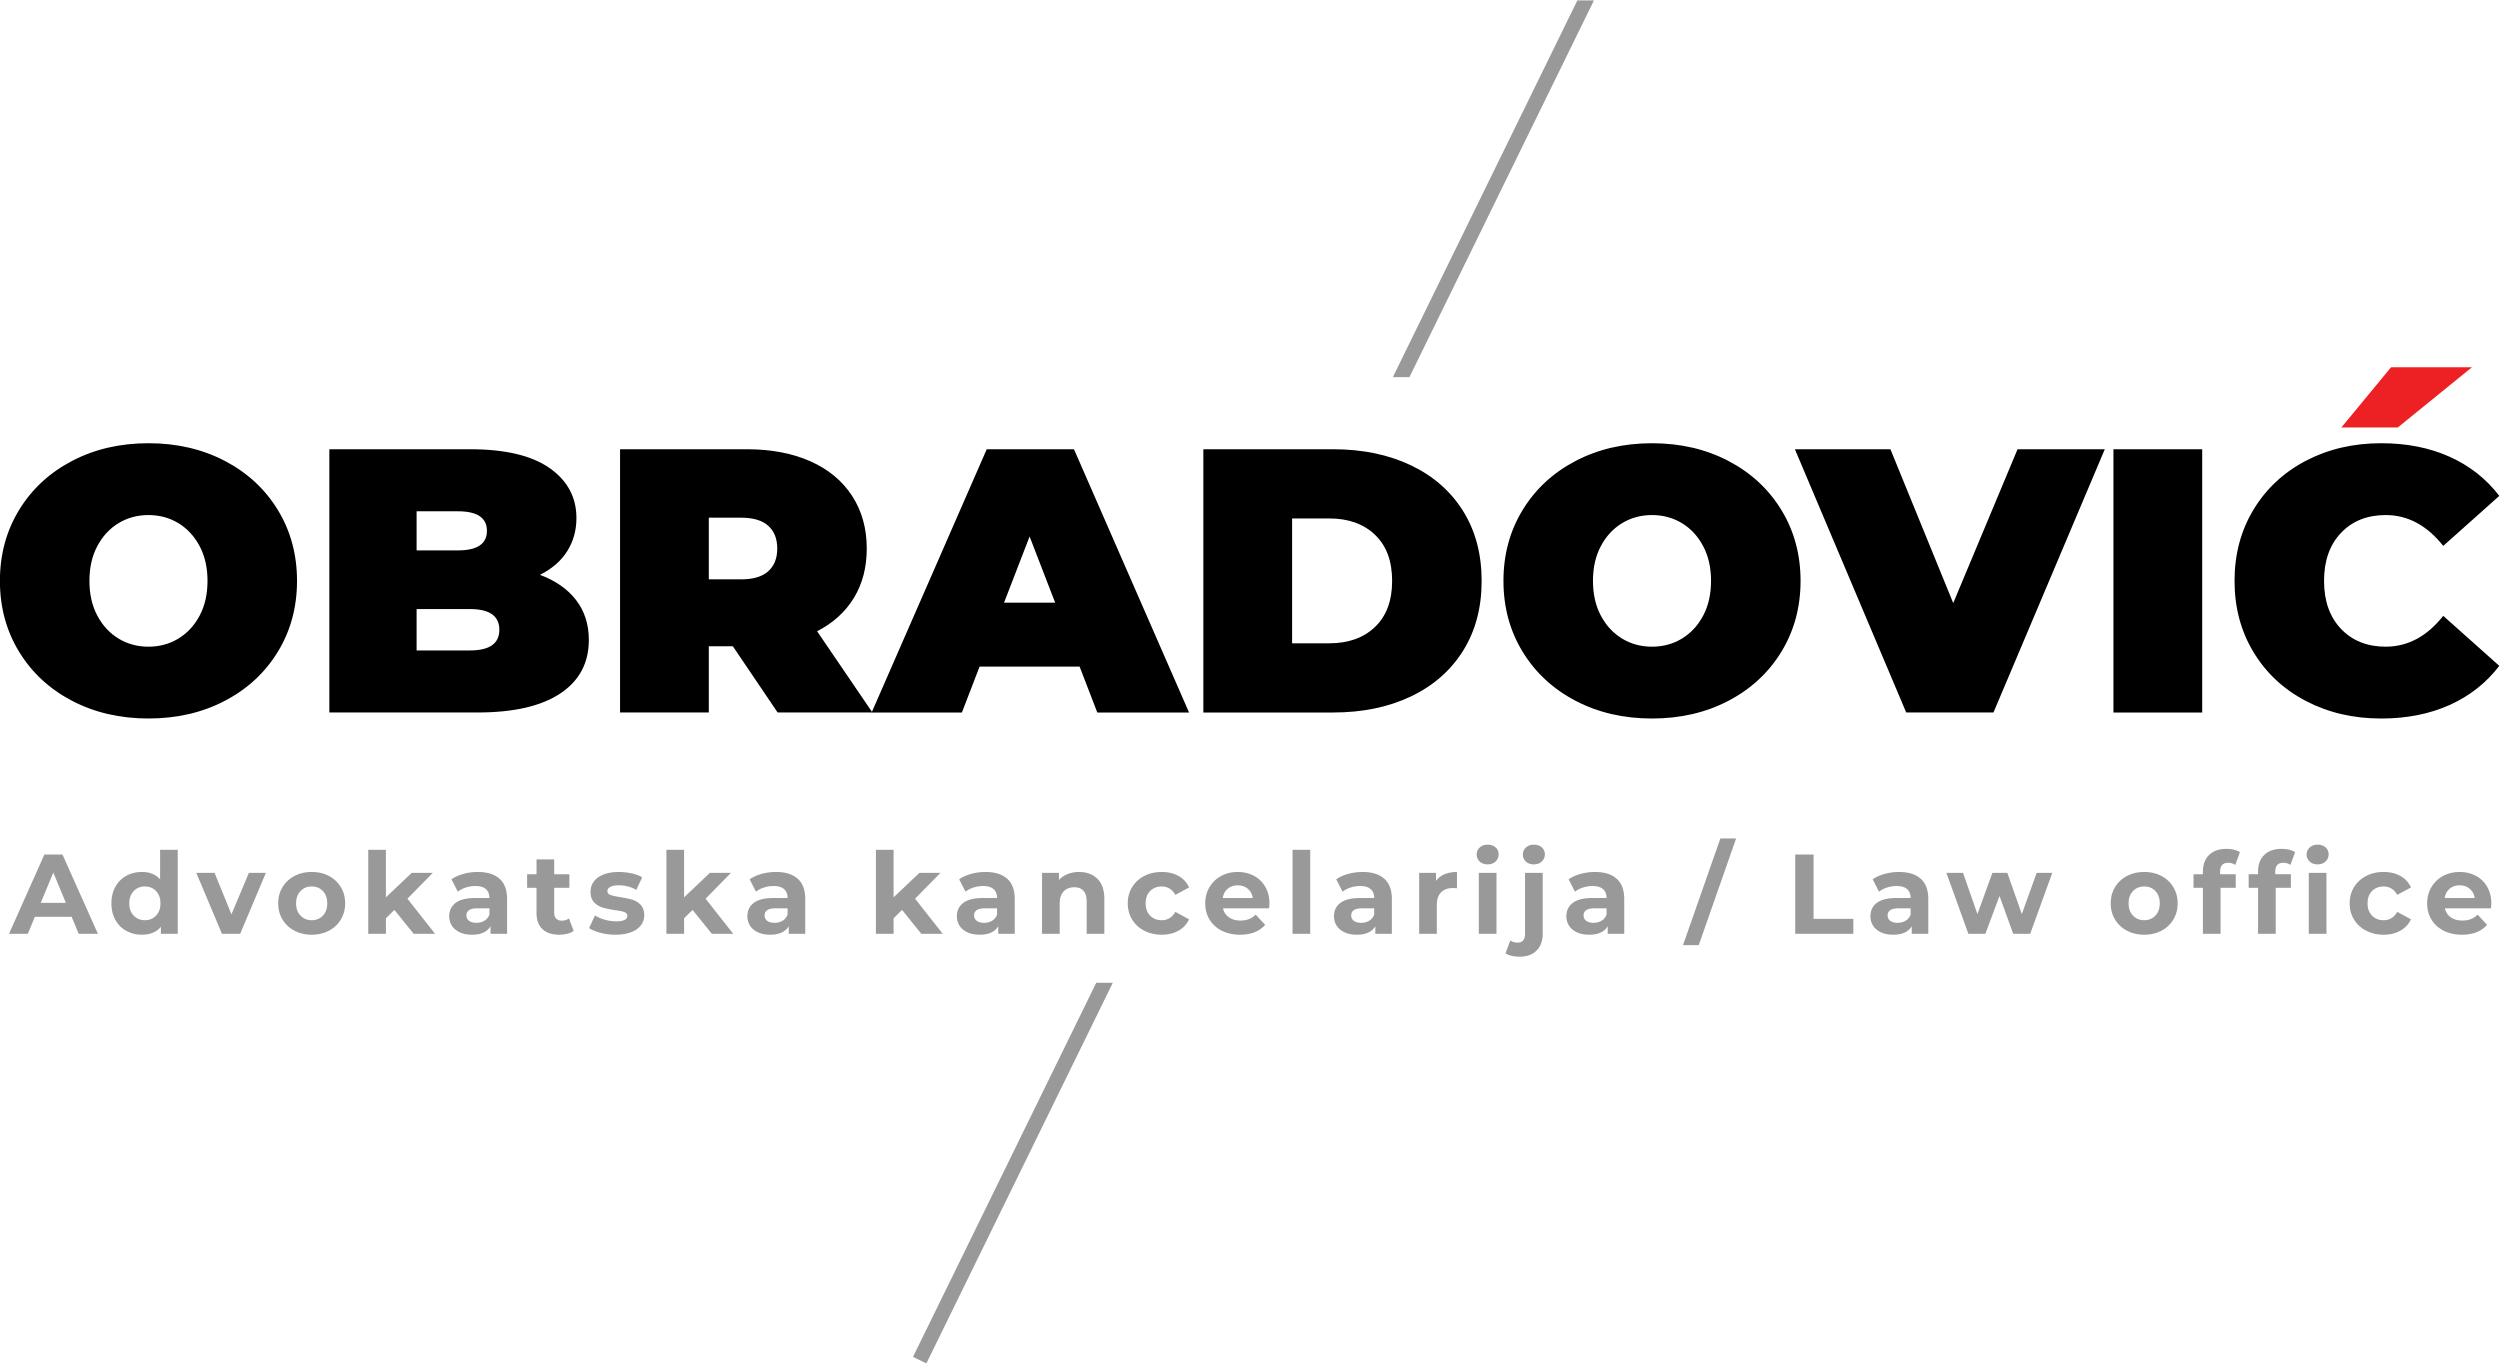 <svg viewBox="0 0 447.775 244.196" xmlns="http://www.w3.org/2000/svg" xmlns:xlink="http://www.w3.org/1999/xlink"><clipPath id="a"><path d="m0 213.134h425.197v-213.134h-425.197z"/></clipPath><g clip-path="url(#a)" transform="matrix(1.333 0 0 -1.333 -59.473 264.513)"><path d="m68.582 112.629c1.196.723 2.148 1.75 2.855 3.081.708 1.33 1.062 2.89 1.062 4.675s-.354 3.342-1.062 4.674c-.707 1.33-1.659 2.358-2.855 3.083-1.196.724-2.535 1.086-4.017 1.086-1.483 0-2.822-.362-4.017-1.086-1.196-.725-2.148-1.752-2.855-3.082-.708-1.332-1.062-2.89-1.062-4.675s.354-3.344 1.062-4.674c.707-1.331 1.659-2.358 2.855-3.082 1.195-.726 2.534-1.088 4.017-1.088 1.482 0 2.821.363 4.017 1.088m-14.275-8.364c-3.032 1.584-5.407 3.782-7.125 6.595-1.718 2.812-2.577 5.987-2.577 9.524 0 3.538.859 6.713 2.577 9.527 1.718 2.812 4.093 5.01 7.125 6.594 3.032 1.583 6.451 2.375 10.258 2.375s7.226-.792 10.258-2.375c3.032-1.584 5.407-3.782 7.125-6.594 1.718-2.814 2.577-5.99 2.577-9.526 0-3.537-.859-6.712-2.577-9.525s-4.093-5.011-7.125-6.594-6.451-2.375-10.258-2.375-7.226.792-10.258 2.375m57.403 9.55c0 1.852-1.314 2.779-3.94 2.779h-7.177v-5.558h7.176c2.627 0 3.941.925 3.941 2.779m-11.117 15.917v-5.255h5.558c2.594 0 3.892.876 3.892 2.628 0 1.751-1.298 2.627-3.892 2.627zm21.425-11.925c1.145-1.483 1.718-3.268 1.718-5.356 0-3.101-1.28-5.5-3.84-7.201-2.56-1.702-6.266-2.552-11.117-2.552h-19.909v35.372h18.9c4.714 0 8.277-.842 10.686-2.526 2.408-1.686 3.613-3.926 3.613-6.721 0-1.652-.413-3.133-1.238-4.447-.826-1.314-2.047-2.375-3.664-3.184 2.088-.775 3.706-1.903 4.851-3.385m25.822 9.98c-.808.724-2.02 1.086-3.638 1.086h-4.346v-8.287h4.346c1.617 0 2.83.362 3.638 1.087.81.724 1.213 1.743 1.213 3.057s-.404 2.332-1.213 3.057m-4.75-16.195h-3.234v-8.894h-11.925v35.372h17.03c3.266 0 6.113-.54 8.54-1.617 2.424-1.078 4.294-2.627 5.608-4.65 1.314-2.02 1.97-4.378 1.97-7.073 0-2.526-.573-4.733-1.718-6.62-1.146-1.886-2.796-3.386-4.952-4.497l7.43-10.915h-12.735z" fill="#000"/><path d="m186.395 117.454-3.436 8.894-3.436-8.894zm3.285-8.59h-13.442l-2.375-6.165h-12.127l15.462 35.372h11.724l15.462-35.372h-12.329zm33.553 3.133c2.56 0 4.606.732 6.14 2.198 1.532 1.465 2.298 3.529 2.298 6.19 0 2.66-.766 4.725-2.298 6.19-1.534 1.466-3.58 2.198-6.14 2.198h-5.003v-16.776zm-16.928 26.074h17.433c3.941 0 7.42-.716 10.434-2.147 3.015-1.433 5.357-3.48 7.025-6.14 1.667-2.662 2.501-5.794 2.501-9.4 0-3.604-.834-6.737-2.5-9.398-1.669-2.661-4.01-4.708-7.026-6.14-3.014-1.431-6.493-2.147-10.434-2.147h-17.433zm64.301-25.442c1.195.723 2.147 1.75 2.855 3.081.708 1.33 1.06 2.89 1.06 4.675s-.353 3.342-1.06 4.674c-.708 1.33-1.66 2.358-2.855 3.083-1.196.724-2.535 1.086-4.017 1.086-1.483 0-2.822-.362-4.017-1.086-1.196-.725-2.148-1.752-2.856-3.082-.707-1.332-1.06-2.89-1.06-4.675s.353-3.344 1.06-4.674c.708-1.331 1.66-2.358 2.856-3.082 1.195-.725 2.534-1.087 4.017-1.087 1.482 0 2.82.362 4.017 1.087m-14.275-8.363c-3.032 1.583-5.407 3.78-7.124 6.594-1.72 2.813-2.578 5.988-2.578 9.525s.859 6.712 2.578 9.526c1.717 2.812 4.092 5.01 7.124 6.594 3.032 1.583 6.45 2.375 10.258 2.375 3.806 0 7.226-.792 10.258-2.375 3.03-1.584 5.406-3.782 7.125-6.594 1.718-2.814 2.577-5.99 2.577-9.526 0-3.537-.86-6.712-2.577-9.525-1.72-2.813-4.094-5.011-7.125-6.594-3.032-1.583-6.452-2.375-10.258-2.375-3.807 0-7.226.792-10.258 2.375m71.097 33.804-14.958-35.37h-11.724l-14.956 35.37h12.835l8.439-20.667 8.64 20.667zm1.162.001h11.926v-35.372h-11.926zm25.872-33.831c-3 1.566-5.35 3.756-7.05 6.569-1.701 2.813-2.551 6.005-2.551 9.576 0 3.57.85 6.763 2.552 9.576 1.7 2.812 4.05 5.002 7.049 6.569 2.998 1.566 6.367 2.35 10.106 2.35 3.436 0 6.5-.607 9.197-1.82 2.695-1.213 4.918-2.965 6.67-5.255l-7.53-6.721c-2.19 2.762-4.766 4.144-7.73 4.144-2.493 0-4.497-.801-6.014-2.4-1.515-1.601-2.273-3.748-2.273-6.443 0-2.696.758-4.843 2.273-6.443 1.517-1.6 3.52-2.4 6.014-2.4 2.964 0 5.54 1.38 7.73 4.143l7.53-6.72c-1.752-2.291-3.975-4.042-6.67-5.255-2.696-1.213-5.761-1.82-9.197-1.82-3.74 0-7.108.784-10.106 2.35" fill="#000"/><path d="m365.89 149.084h10.865l-9.955-8.084h-7.58z" fill="#ed2024"/><path d="m53.468 77.118-1.689 4.078-1.689-4.078zm.776-1.872h-4.944l-.943-2.282h-2.527l4.747 10.65h2.434l4.763-10.65h-2.586zm11.336.16c.397.41.594.96.594 1.65s-.197 1.24-.593 1.652c-.396.41-.893.616-1.491.616-.61 0-1.111-.205-1.507-.616s-.593-.961-.593-1.652c0-.69.197-1.24.593-1.65.396-.411.898-.616 1.507-.616.598 0 1.095.205 1.49.616m2.922 8.848v-11.29h-2.267v.943c-.588-.71-1.44-1.065-2.556-1.065-.771 0-1.47.172-2.093.517a3.706 3.706 0 0 0 -1.468 1.477c-.355.638-.532 1.379-.532 2.22 0 .843.177 1.583.532 2.222.355.64.845 1.13 1.468 1.477.624.344 1.322.516 2.093.516 1.045 0 1.86-.33 2.45-.988v3.97zm11.838-3.104-3.454-8.187h-2.45l-3.439 8.187h2.45l2.267-5.569 2.343 5.569zm7.661-5.744c.391.41.586.96.586 1.65s-.195 1.24-.586 1.652c-.39.41-.89.616-1.499.616-.607 0-1.11-.205-1.505-.616-.397-.411-.595-.961-.595-1.652 0-.69.199-1.24.595-1.65.395-.411.897-.616 1.505-.616.61 0 1.109.205 1.5.616m-3.82-2.024a4.02 4.02 0 0 0 -1.606 1.499c-.384.639-.577 1.364-.577 2.175 0 .812.192 1.538.577 2.177a4.01 4.01 0 0 0 1.607 1.498c.683.36 1.457.54 2.32.54.861 0 1.632-.18 2.312-.54a4.021 4.021 0 0 0 1.598-1.498c.385-.64.578-1.365.578-2.177 0-.811-.193-1.536-.578-2.175a4.03 4.03 0 0 0 -1.598-1.5c-.68-.36-1.45-.54-2.313-.54-.862 0-1.636.18-2.32.54m13.428 2.793-1.14-1.126v-2.085h-2.375v11.29h2.374v-6.39l3.47 3.287h2.83l-3.409-3.47 3.713-4.717h-2.876zm12.097-1.453c.315.187.539.464.67.83v.836h-1.629c-.974 0-1.46-.319-1.46-.959 0-.304.12-.545.358-.723.237-.177.564-.266.98-.266.406 0 .767.094 1.081.282m2.024 5.645c.68-.604 1.02-1.514 1.02-2.73v-4.673h-2.222v1.02c-.447-.76-1.279-1.142-2.496-1.142-.629 0-1.174.107-1.636.32-.46.213-.814.507-1.057.882a2.294 2.294 0 0 0 -.365 1.28c0 .76.287 1.358.86 1.794.572.436 1.457.655 2.655.655h1.887c0 .517-.158.915-.472 1.194-.315.278-.786.418-1.415.418-.437 0-.866-.068-1.286-.205a3.389 3.389 0 0 1 -1.073-.556l-.852 1.66c.446.314.981.557 1.605.73a7.207 7.207 0 0 0 1.925.258c1.268 0 2.242-.302 2.921-.905m9.968-7.007a2.427 2.427 0 0 0 -.86-.388 4.368 4.368 0 0 0 -1.072-.13c-.974 0-1.727.249-2.26.747-.533.497-.8 1.227-.8 2.191v3.362h-1.262v1.826h1.263v1.994h2.374v-1.994h2.039v-1.826h-2.04v-3.332c0-.346.09-.611.267-.799.178-.188.429-.282.753-.282.376 0 .695.102.959.305zm3.622-.267c-.65.168-1.168.378-1.553.632l.791 1.704a4.944 4.944 0 0 1 1.324-.57 5.509 5.509 0 0 1 1.521-.22c1.005 0 1.507.247 1.507.744 0 .233-.137.401-.41.503-.275.101-.696.187-1.264.26-.669.1-1.222.217-1.658.348a2.568 2.568 0 0 0 -1.134.701c-.319.334-.479.811-.479 1.43 0 .517.15.976.45 1.376.298.402.734.713 1.307.937.573.222 1.25.334 2.032.334a8.03 8.03 0 0 0 1.727-.19c.572-.127 1.047-.302 1.422-.525l-.79-1.689a4.72 4.72 0 0 1 -2.359.61c-.508 0-.888-.073-1.142-.214-.253-.143-.38-.325-.38-.548 0-.254.137-.432.411-.533.274-.102.71-.197 1.308-.289.67-.112 1.218-.23 1.644-.358a2.472 2.472 0 0 0 1.111-.692c.314-.335.471-.8.471-1.399 0-.508-.152-.959-.456-1.355-.305-.395-.749-.702-1.332-.92-.583-.219-1.276-.328-2.077-.328-.68 0-1.344.084-1.993.251m12.355 3.082-1.14-1.126v-2.085h-2.375v11.29h2.374v-6.39l3.47 3.287h2.83l-3.409-3.47 3.713-4.717h-2.876zm12.098-1.453c.314.187.538.464.669.83v.836h-1.628c-.974 0-1.46-.319-1.46-.959 0-.304.119-.545.357-.723.238-.177.565-.266.981-.266.406 0 .767.094 1.081.282m2.023 5.645c.68-.604 1.02-1.514 1.02-2.73v-4.673h-2.221v1.02c-.447-.76-1.279-1.142-2.496-1.142-.629 0-1.174.107-1.636.32-.461.213-.814.507-1.057.882a2.294 2.294 0 0 0 -.365 1.28c0 .76.286 1.358.859 1.794s1.458.655 2.656.655h1.886c0 .517-.157.915-.471 1.194-.315.278-.786.418-1.415.418-.437 0-.866-.068-1.286-.205a3.389 3.389 0 0 1 -1.073-.556l-.852 1.66c.446.314.981.557 1.605.73a7.207 7.207 0 0 0 1.925.258c1.268 0 2.242-.302 2.921-.905m14.029-4.192-1.14-1.126v-2.085h-2.375v11.29h2.374v-6.39l3.47 3.287h2.83l-3.409-3.47 3.713-4.717h-2.876zm12.097-1.453c.314.187.538.464.67.83v.836h-1.629c-.974 0-1.46-.319-1.46-.959 0-.304.12-.545.357-.723.238-.177.565-.266.981-.266.406 0 .767.094 1.081.282m2.023 5.645c.68-.604 1.02-1.514 1.02-2.73v-4.673h-2.22v1.02c-.448-.76-1.28-1.142-2.497-1.142-.629 0-1.174.107-1.636.32-.46.213-.814.507-1.057.882a2.294 2.294 0 0 0 -.365 1.28c0 .76.286 1.358.86 1.794.572.436 1.457.655 2.655.655h1.886c0 .517-.157.915-.47 1.194-.316.278-.787.418-1.416.418-.437 0-.866-.068-1.286-.205a3.389 3.389 0 0 1 -1.073-.556l-.852 1.66c.446.314.981.557 1.605.73a7.207 7.207 0 0 0 1.925.258c1.268 0 2.242-.302 2.921-.905m12.121-.007c.624-.609.936-1.512.936-2.709v-4.687h-2.374v4.322c0 .649-.142 1.134-.426 1.453s-.695.479-1.233.479c-.598 0-1.075-.185-1.43-.555s-.533-.92-.533-1.651v-4.048h-2.373v8.187h2.267v-.959c.314.345.705.611 1.172.799.466.187.978.281 1.536.281 1.015 0 1.834-.304 2.458-.912m6.299-6.978c-.695.36-1.237.86-1.628 1.5s-.586 1.363-.586 2.175c0 .811.195 1.537.586 2.177a4.052 4.052 0 0 0 1.628 1.498c.695.36 1.479.54 2.35.54.863 0 1.616-.18 2.26-.54a3.203 3.203 0 0 0 1.408-1.544l-1.841-.99c-.426.751-1.04 1.126-1.841 1.126-.62 0-1.131-.203-1.537-.608-.406-.406-.61-.959-.61-1.659 0-.699.204-1.253.61-1.658.406-.407.918-.609 1.537-.609.81 0 1.425.375 1.84 1.126l1.842-1.005a3.27 3.27 0 0 0 -1.407-1.52c-.645-.366-1.398-.549-2.26-.549-.872 0-1.656.181-2.351.54m11.222 5.639c-.365-.305-.588-.72-.67-1.248h4.033c-.082.518-.305.931-.67 1.24-.365.31-.812.464-1.339.464-.538 0-.989-.152-1.354-.457m5.554-2.632h-6.193c.111-.508.375-.908.791-1.202.416-.295.933-.44 1.552-.44.426 0 .804.062 1.134.19.33.126.636.326.92.6l1.263-1.37c-.77-.882-1.897-1.324-3.378-1.324-.923 0-1.74.181-2.45.54-.71.361-1.257.861-1.643 1.5-.385.64-.578 1.364-.578 2.175 0 .802.19 1.525.57 2.17a3.992 3.992 0 0 0 1.568 1.505c.664.36 1.407.54 2.23.54.8 0 1.526-.172 2.175-.517a3.782 3.782 0 0 0 1.53-1.483c.37-.645.554-1.393.554-2.245 0-.03-.015-.243-.045-.639m3.15 7.866h2.374v-11.29h-2.374zm10.3-9.532c.315.187.539.464.67.83v.836h-1.627c-.974 0-1.461-.319-1.461-.959 0-.304.119-.545.357-.723.239-.177.566-.266.982-.266.405 0 .766.094 1.08.282m2.024 5.645c.68-.604 1.02-1.514 1.02-2.73v-4.673h-2.222v1.02c-.446-.76-1.278-1.142-2.496-1.142-.63 0-1.174.107-1.636.32-.461.213-.813.507-1.057.882a2.301 2.301 0 0 0 -.364 1.28c0 .76.286 1.358.859 1.794s1.458.655 2.655.655h1.887c0 .517-.157.915-.472 1.194-.314.278-.786.418-1.415.418-.436 0-.865-.068-1.286-.205a3.383 3.383 0 0 1 -1.072-.556l-.853 1.66c.447.314.982.557 1.606.73a7.207 7.207 0 0 0 1.925.258c1.267 0 2.242-.302 2.92-.905m8.104.601c.48.203 1.037.304 1.666.304v-2.19a8.99 8.99 0 0 1 -.532.03c-.68 0-1.213-.19-1.598-.57-.386-.382-.578-.952-.578-1.713v-3.865h-2.374v8.187h2.268v-1.08c.283.395.666.694 1.148.897m4.602.183h2.374v-8.187h-2.374zm.122 1.521a1.236 1.236 0 0 0 -.411.944c0 .375.137.689.411.943s.628.381 1.065.381c.436 0 .791-.122 1.065-.365.274-.244.411-.548.411-.913 0-.396-.137-.723-.411-.982s-.629-.388-1.065-.388c-.437 0-.791.127-1.065.38m6.208 0a1.234 1.234 0 0 0 -.41.943c0 .375.136.69.41.944.273.254.63.381 1.064.381.437 0 .792-.121 1.066-.365.273-.245.411-.549.411-.914 0-.394-.138-.721-.41-.98-.275-.26-.63-.39-1.067-.39-.435 0-.79.128-1.064.382m-2.739-12.325.638 1.72c.275-.194.61-.29 1.005-.29.304 0 .542.098.715.295.173.2.26.496.26.892v8.187h2.373v-8.171c0-.955-.272-1.708-.815-2.26-.542-.554-1.3-.83-2.274-.83-.832 0-1.466.152-1.902.457m12.904 4.374c.314.187.538.464.67.83v.836h-1.628c-.974 0-1.461-.319-1.461-.959 0-.304.119-.545.357-.723.239-.177.566-.266.982-.266.405 0 .766.094 1.08.282m2.024 5.645c.68-.604 1.02-1.514 1.02-2.73v-4.673h-2.222v1.02c-.446-.76-1.278-1.142-2.496-1.142-.63 0-1.174.107-1.636.32-.461.213-.813.507-1.057.882a2.301 2.301 0 0 0 -.364 1.28c0 .76.286 1.358.859 1.794s1.458.655 2.655.655h1.887c0 .517-.157.915-.472 1.194-.314.278-.786.418-1.415.418-.436 0-.865-.068-1.286-.205a3.383 3.383 0 0 1 -1.072-.556l-.853 1.66c.447.314.982.557 1.606.73a7.207 7.207 0 0 0 1.925.258c1.267 0 2.242-.302 2.92-.905m13.938 5.41h2.115l-5.02-14.334h-2.116zm10.058-2.161h2.465v-8.643h5.342v-2.008h-7.807zm14.835-8.894c.314.187.538.464.67.83v.836h-1.628c-.974 0-1.461-.319-1.461-.959 0-.304.119-.545.357-.723.239-.177.566-.266.982-.266.405 0 .766.094 1.08.282m2.024 5.645c.68-.604 1.02-1.514 1.02-2.73v-4.673h-2.222v1.02c-.446-.76-1.278-1.142-2.496-1.142-.63 0-1.174.107-1.636.32-.461.213-.813.507-1.057.882a2.301 2.301 0 0 0 -.364 1.28c0 .76.286 1.358.859 1.794s1.458.655 2.655.655h1.887c0 .517-.157.915-.472 1.194-.314.278-.786.418-1.415.418-.436 0-.865-.068-1.286-.205a3.383 3.383 0 0 1 -1.072-.556l-.853 1.66c.447.314.982.557 1.606.73a7.207 7.207 0 0 0 1.925.258c1.267 0 2.242-.302 2.92-.905m17.682.784-2.967-8.187h-2.282l-1.842 5.083-1.901-5.083h-2.283l-2.952 8.187h2.237l1.932-5.539 2.009 5.539h2.008l1.948-5.539 1.993 5.539zm13.856-5.744c.39.41.584.96.584 1.65s-.195 1.24-.585 1.652c-.39.41-.89.616-1.499.616s-1.11-.205-1.507-.616c-.395-.411-.594-.961-.594-1.652 0-.69.2-1.24.594-1.65.396-.411.898-.616 1.507-.616.608 0 1.108.205 1.5.616m-3.82-2.024c-.686.36-1.22.86-1.606 1.499s-.578 1.364-.578 2.175c0 .812.192 1.538.578 2.177.385.639.92 1.139 1.606 1.498.684.36 1.458.54 2.32.54s1.633-.18 2.312-.54a4.021 4.021 0 0 0 1.598-1.498c.386-.64.578-1.365.578-2.177 0-.811-.192-1.536-.578-2.175a4.03 4.03 0 0 0 -1.598-1.5c-.679-.36-1.45-.54-2.312-.54s-1.636.18-2.32.54m12.515 7.586h2.1v-1.826h-2.038v-6.178h-2.375v6.178h-1.262v1.826h1.262v.365c0 .933.277 1.674.83 2.222.552.548 1.33.821 2.336.821.354 0 .692-.038 1.01-.114.32-.076.587-.185.8-.327l-.624-1.719a1.625 1.625 0 0 1 -.958.29c-.721 0-1.081-.397-1.081-1.188zm11.914.183h2.374v-8.187h-2.374zm.122 1.521a1.236 1.236 0 0 0 -.411.944c0 .375.137.689.411.943s.629.381 1.065.381.791-.122 1.065-.365c.274-.244.411-.548.411-.913 0-.396-.137-.723-.411-.982s-.629-.388-1.065-.388-.791.127-1.065.38m-4.626-1.704h2.101v-1.826h-2.04v-6.178h-2.374v6.178h-1.262v1.826h1.262v.366c0 .932.277 1.673.83 2.221.552.548 1.331.822 2.335.822.355 0 .693-.039 1.012-.115.32-.076.586-.184.799-.327l-.624-1.719a1.618 1.618 0 0 1 -.958.289c-.721 0-1.081-.396-1.081-1.187zm12.212-7.586a4.05 4.05 0 0 0 -1.63 1.5c-.39.64-.584 1.363-.584 2.175 0 .811.194 1.537.585 2.177a4.054 4.054 0 0 0 1.629 1.498c.694.36 1.479.54 2.35.54.863 0 1.616-.18 2.26-.54a3.205 3.205 0 0 0 1.408-1.544l-1.841-.99c-.426.751-1.04 1.126-1.842 1.126-.618 0-1.131-.203-1.536-.608-.406-.406-.61-.959-.61-1.659 0-.699.204-1.253.61-1.658.405-.407.918-.609 1.536-.609.81 0 1.426.375 1.842 1.126l1.84-1.005a3.272 3.272 0 0 0 -1.407-1.52c-.644-.366-1.397-.549-2.26-.549-.871 0-1.656.181-2.35.54m11.221 5.639c-.365-.305-.588-.72-.67-1.248h4.033c-.081.518-.304.931-.67 1.24-.365.31-.811.464-1.34.464-.537 0-.988-.152-1.353-.457m5.555-2.632h-6.194c.112-.508.375-.908.79-1.202.417-.295.935-.44 1.553-.44.427 0 .805.062 1.134.19.33.126.637.326.92.6l1.263-1.37c-.77-.882-1.896-1.324-3.377-1.324-.923 0-1.741.181-2.45.54-.711.361-1.258.861-1.643 1.5-.386.64-.578 1.364-.578 2.175 0 .802.189 1.525.57 2.17.38.643.902 1.146 1.567 1.505.664.36 1.408.54 2.229.54.802 0 1.527-.172 2.177-.517a3.788 3.788 0 0 0 1.529-1.483c.37-.645.555-1.393.555-2.245 0-.03-.015-.243-.045-.639m-187.411-10.003-24.62-50.269 1.796-.878 25.051 51.147zm64.65 132-24.795-50.625h2.228l24.795 50.625z" fill="#999"/></g></svg>
